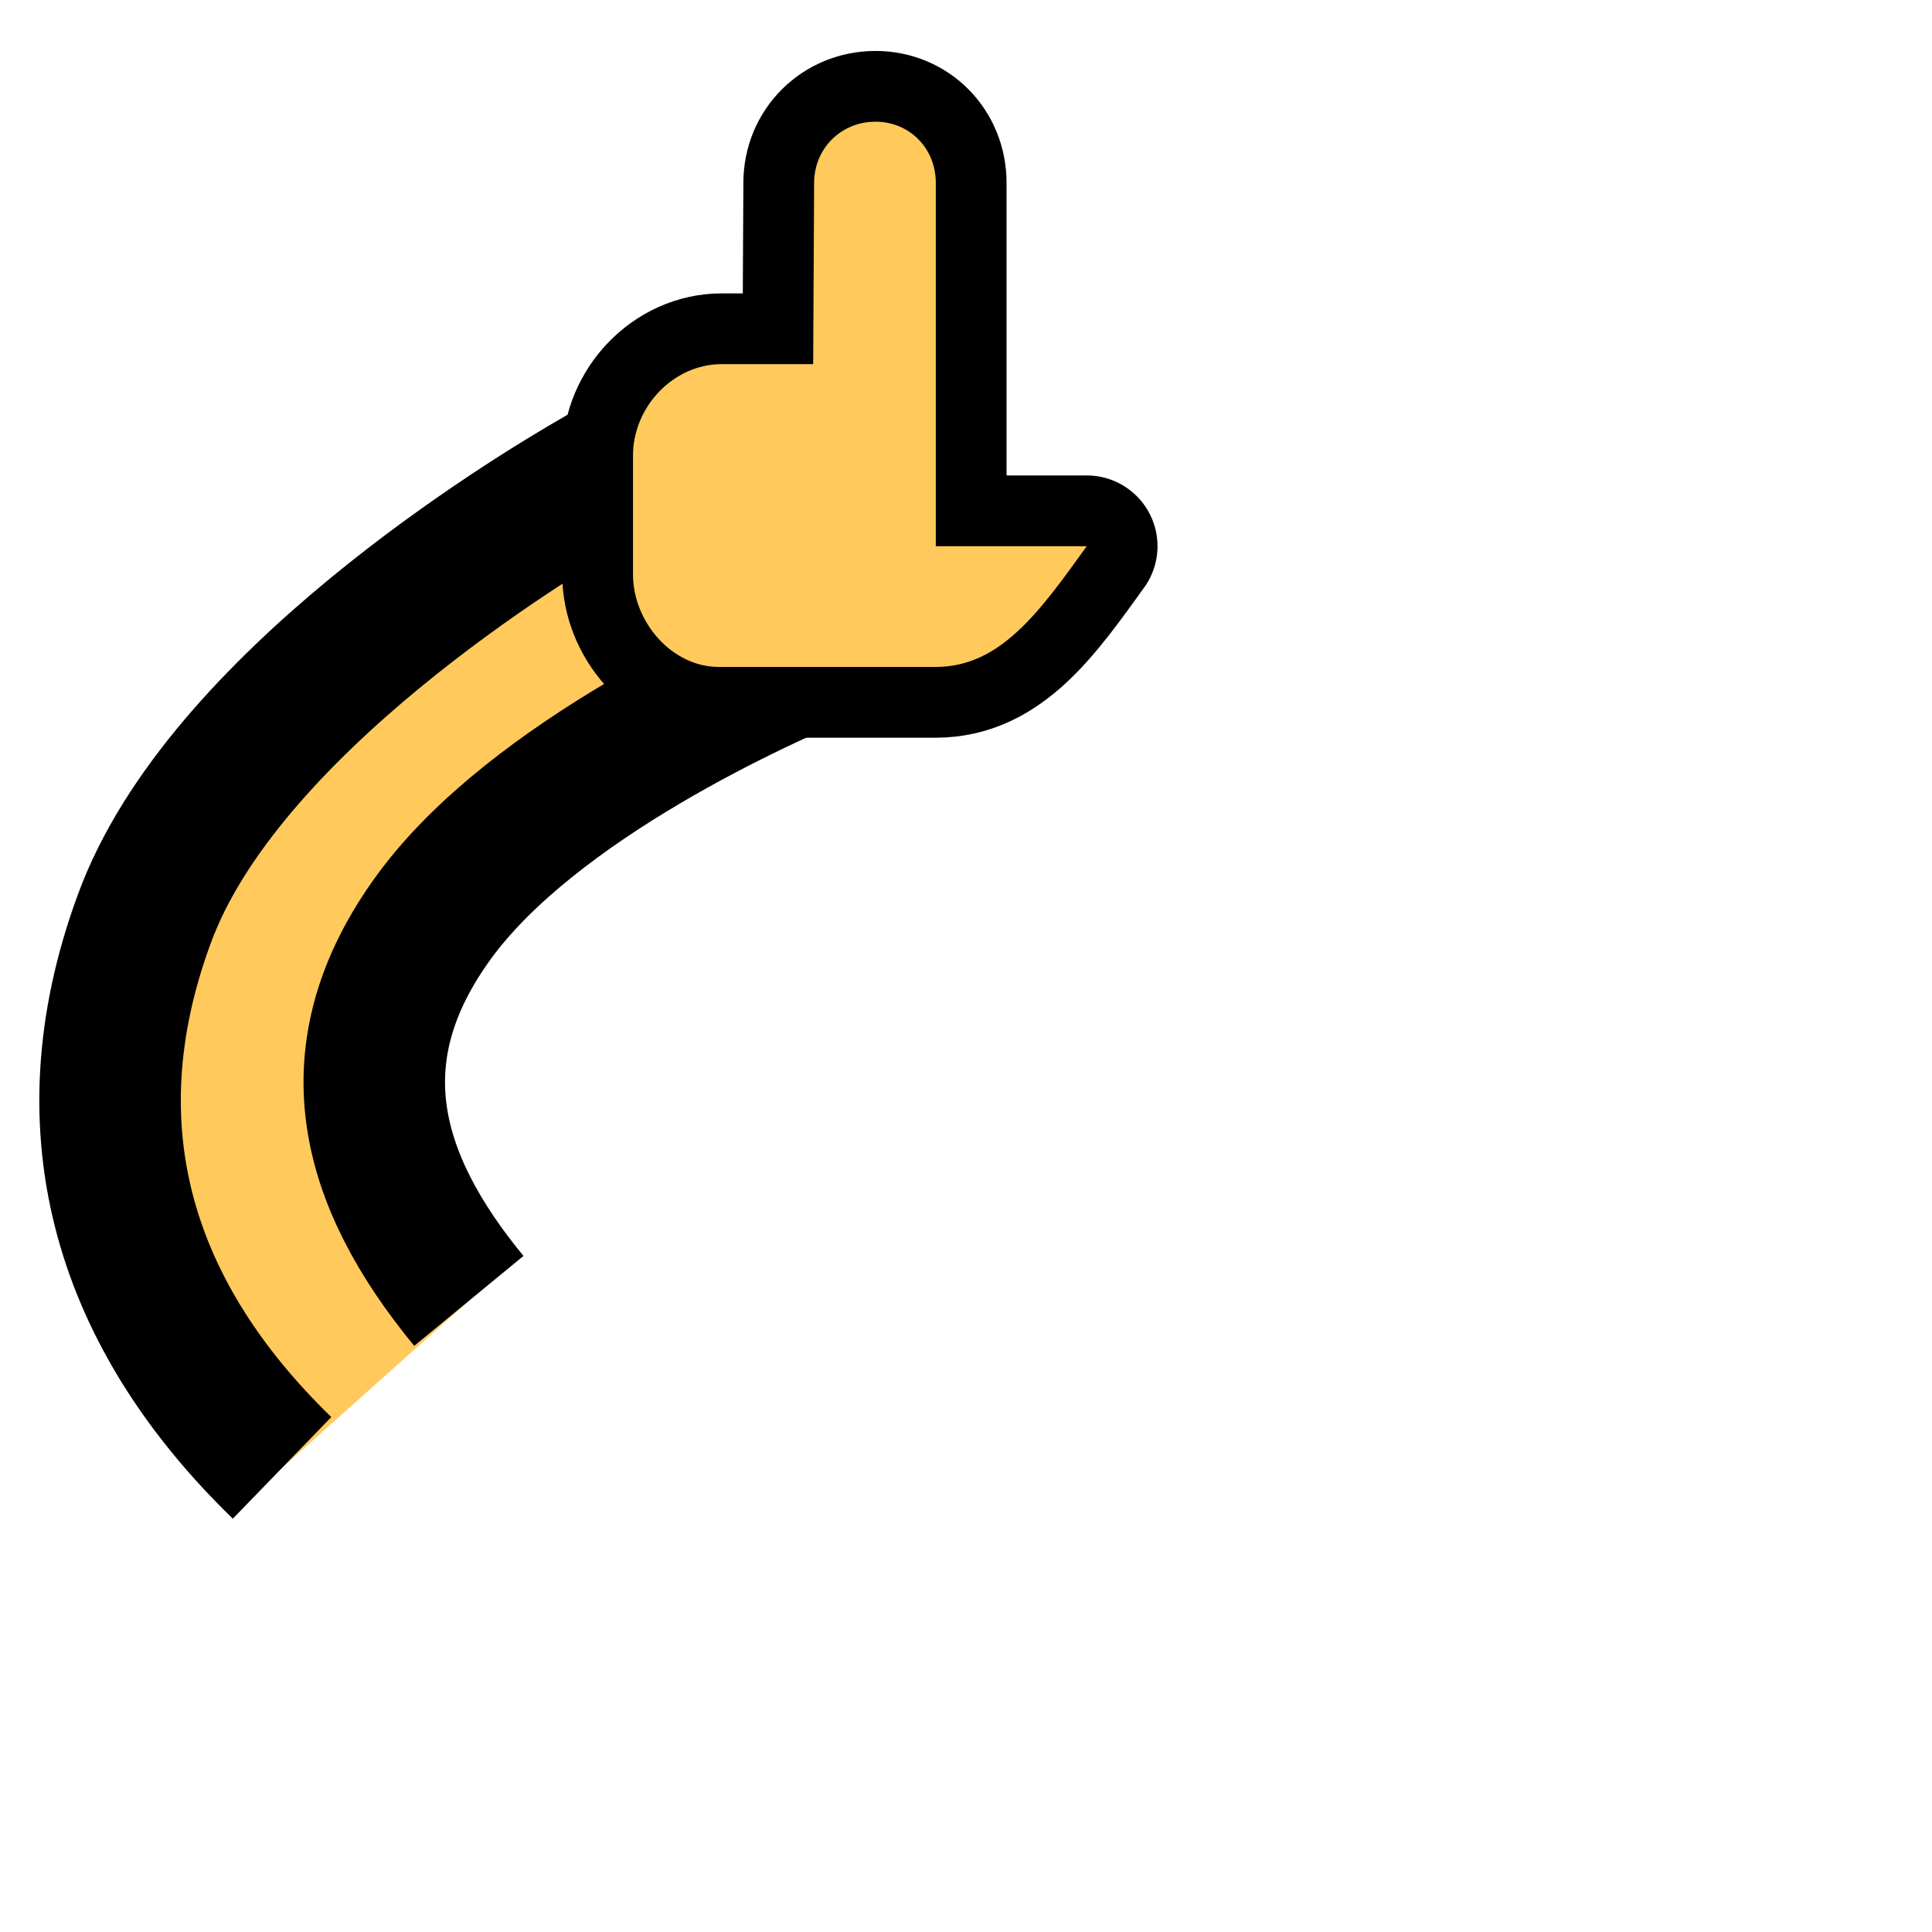 <svg xmlns="http://www.w3.org/2000/svg" viewBox="0 0 2048 2048">
  <defs>
    <filter id="paw_whitener" width="1.5" height="1.5" x="-0.25" y="-0.25">
      <feComponentTransfer>
         <feFuncR type="linear" slope="0.5" intercept="0.5" />
         <feFuncG type="linear" slope="0.5" intercept="0.5" />
         <feFuncB type="linear" slope="0.5" intercept="0.5" />
      </feComponentTransfer>
    </filter>
  </defs>
  <style>
    .fur{fill:#ffc95c}.paw{fill:#ffc95c}.outline{stroke:#000}
  </style>
  <path id="arm"  class="fur outline" paint-order="stroke fill markers" stroke-linejoin="round" stroke-width="150" d="M299 1556c-163-158-230-354-146-582 83-227 407-424 482-467 104-59 194-137 278-18 65 90 35 158-25 197-83 33-323 142-428 286s-70 277 37 407"/>
  <path id="hand_outline" class="outline" paint-order="markers stroke fill" stroke-linejoin="round" stroke-width="150" d="M1152 579H992V194c0-37-28-65-64-65s-65 28-65 65l-1 192h-97c-51 0-94 45-94 97v126c0 50 41 98 91 98h230c69 0 111-60 160-128z"/>
  <path id="hand" class="paw" filter="url(#paw_whitener)" paint-order="markers stroke fill" stroke-linejoin="round" stroke-width="150" d="M1152 579H992V194c0-37-28-65-64-65s-65 28-65 65l-1 192h-97c-51 0-94 45-94 97v126c0 50 41 98 91 98h230c69 0 111-60 160-128z"/>
</svg>
